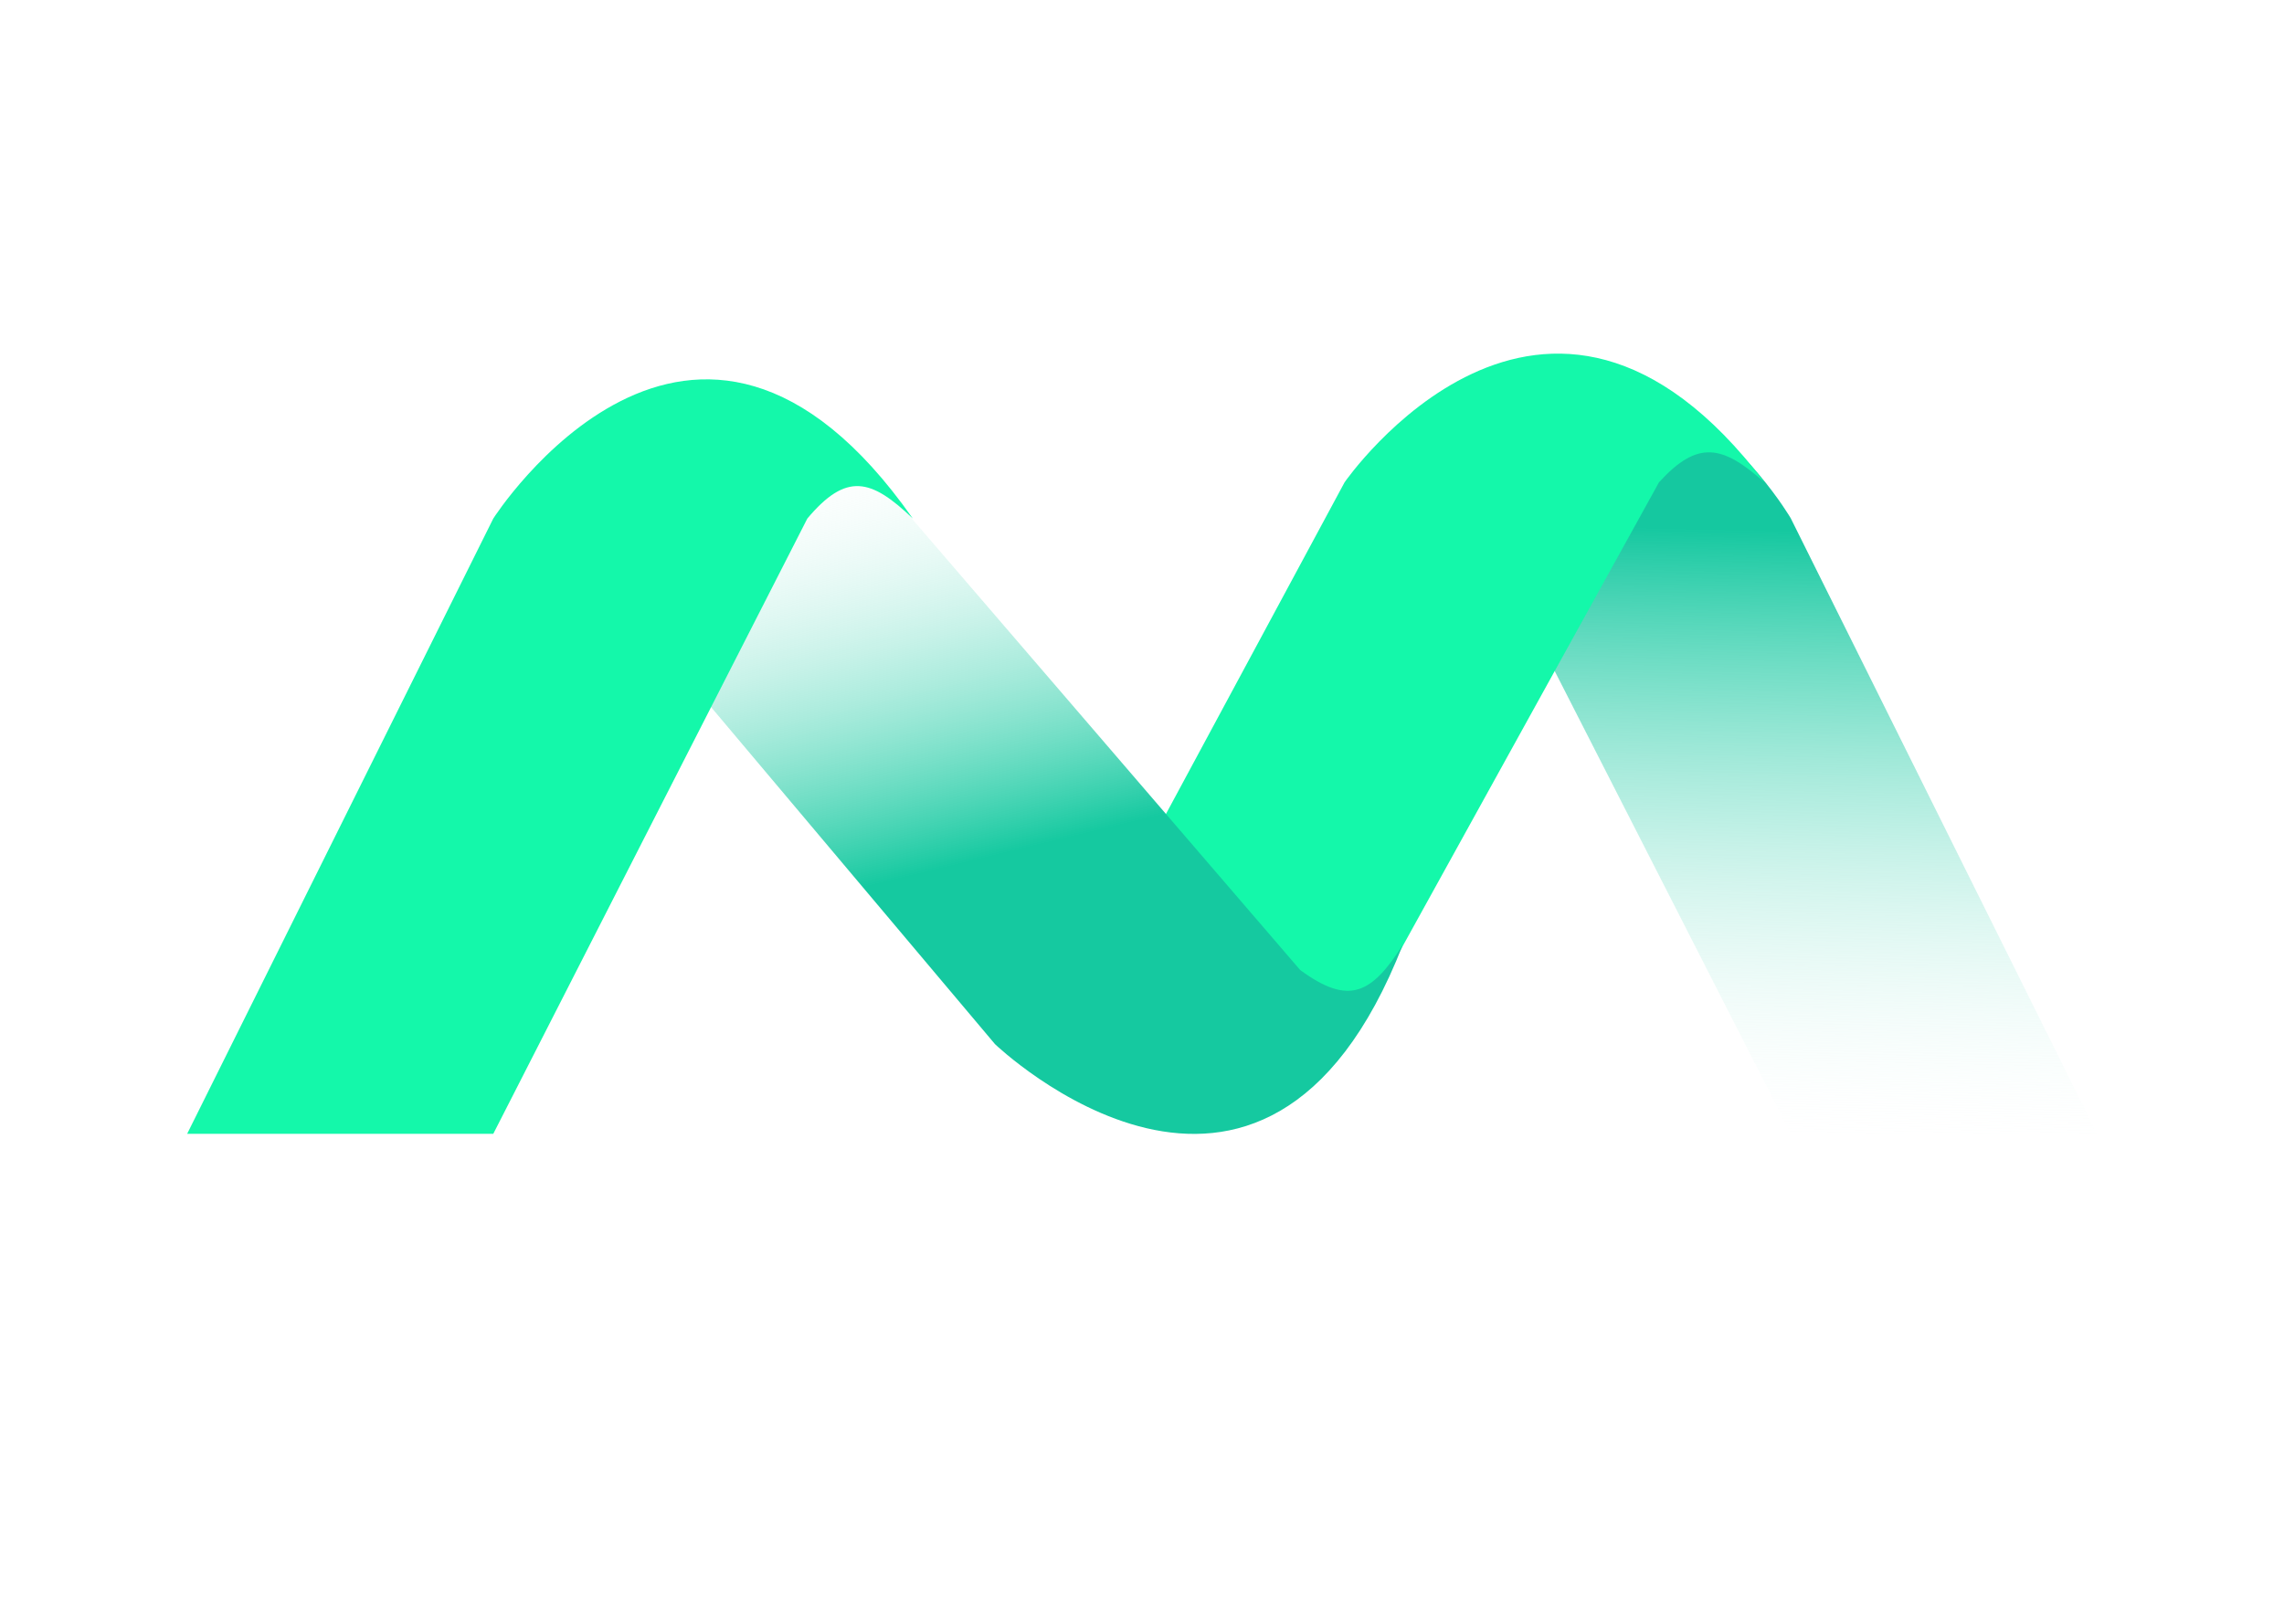 <svg width="1440" height="1024" viewBox="0 0 1440 1024" fill="none" xmlns="http://www.w3.org/2000/svg">
<path d="M1129 326.778L1322 714.778H1129L931 326.778C906.42 297.566 901.451 301.483 875 326.778C1013.5 129.278 1129 326.778 1129 326.778Z" fill="url(#paint0_linear_31_51)"/>
<path d="M847.711 304.177L654.5 663H847.711L1045.93 304.177C1070.53 277.161 1086.02 280.784 1112.5 304.177C973.849 121.529 847.711 304.177 847.711 304.177Z" fill="#14F8AA"/>
<path d="M627.328 658.464L348.164 327.013C392.569 297.974 430.883 296.353 535.705 281.437L819.729 611.708C850.512 634.29 864.618 626.83 884.348 596.004C796.403 820.625 627.328 658.464 627.328 658.464Z" fill="url(#paint1_linear_31_51)"/>
<path d="M311 327L118 715H311L509 327C533.58 297.788 549.049 301.705 575.5 327C437 129.5 311 327 311 327Z" fill="#14F8AA"/>
<defs>
<linearGradient id="paint0_linear_31_51" x1="1093.25" y1="239" x2="1082" y2="727" gradientUnits="userSpaceOnUse">
<stop offset="0.194" stop-color="#15C8A0"/>
<stop offset="1" stop-color="white" stop-opacity="0"/>
</linearGradient>
<linearGradient id="paint1_linear_31_51" x1="682.795" y1="735.317" x2="567.923" y2="262.62" gradientUnits="userSpaceOnUse">
<stop offset="0.418" stop-color="#15C9A0"/>
<stop offset="1" stop-color="white" stop-opacity="0"/>
</linearGradient>
</defs>
</svg>
